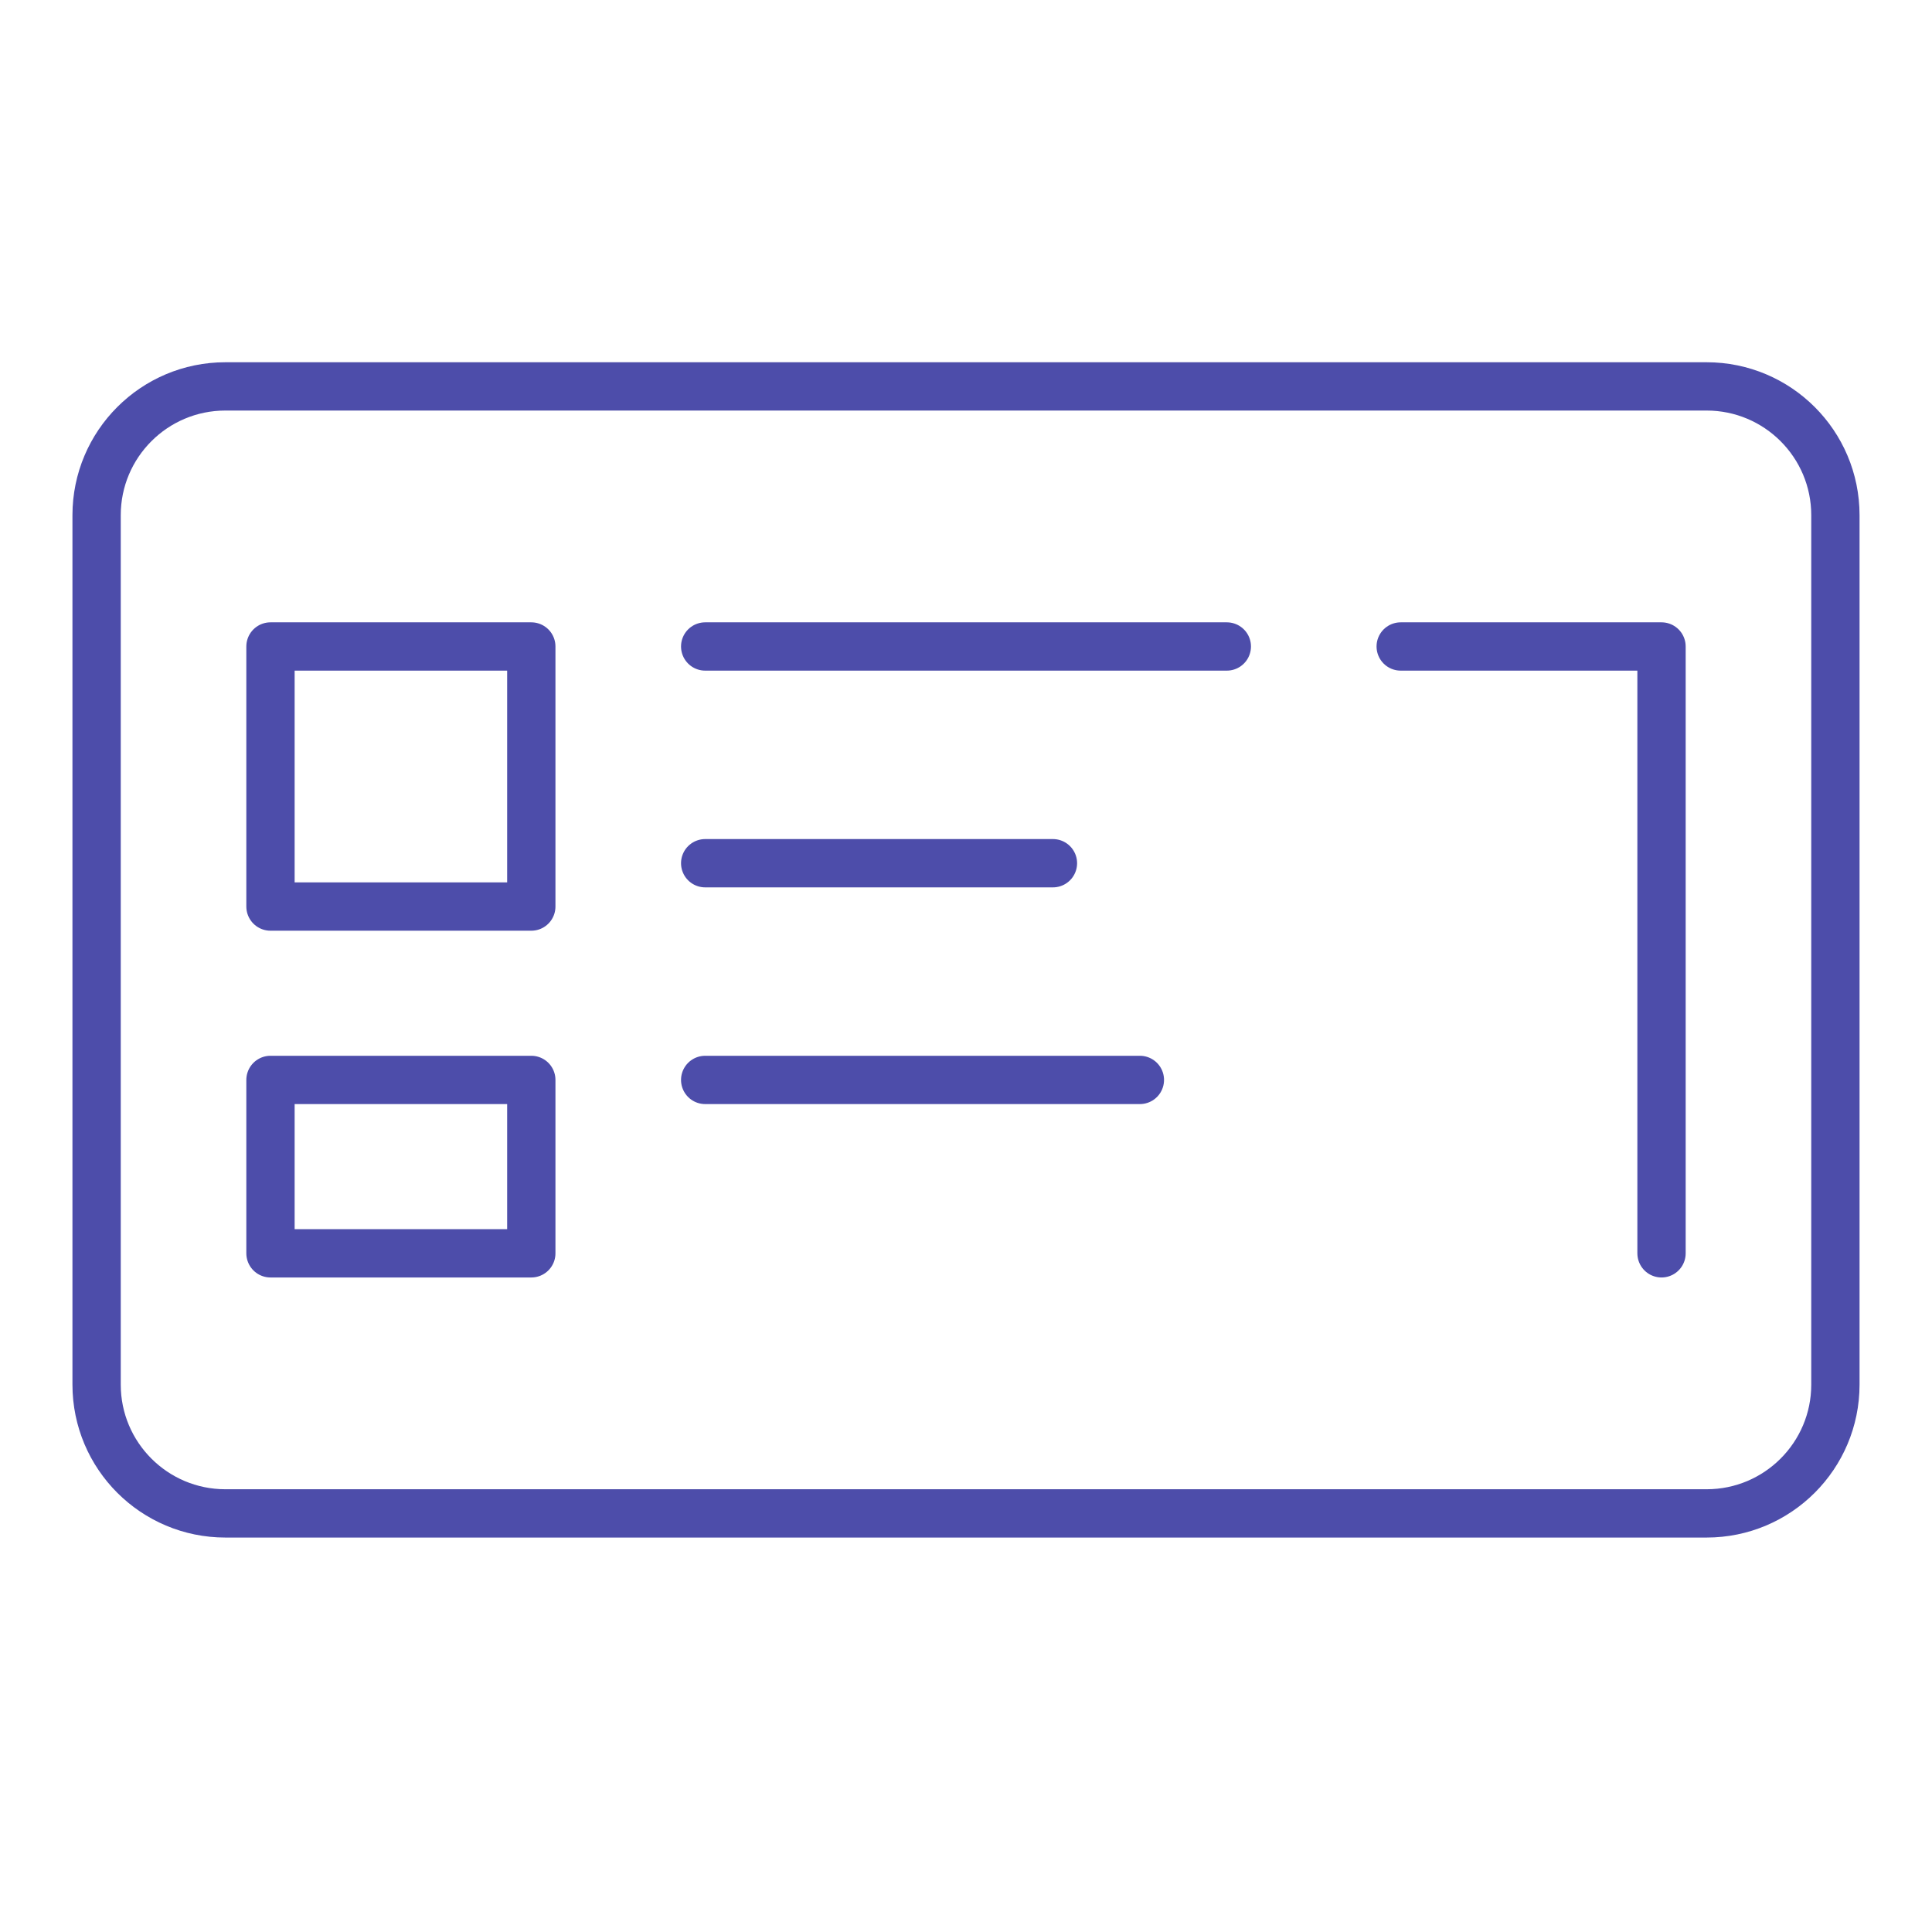 <svg width="60" height="60" viewBox="0 0 60 60" fill="none" xmlns="http://www.w3.org/2000/svg">
  <path
    d="M21.9 20.077H38.1M21.9 26.808H32.7M43.5 20.077H51.6V38.923M21.9 33.538H35.4M19.2 12H7C4.791 12 3 13.791 3 16V43C3 45.209 4.791 47 7 47H19.2H40.8H53C55.209 47 57 45.209 57 43V16C57 13.791 55.209 12 53 12H40.8H19.2ZM8.4 20.077H16.5V28.154H8.4V20.077ZM8.4 33.538H16.5V38.923H8.4V33.538Z"
    stroke="#4D4DAA" stroke-width="1.5" stroke-linecap="round" stroke-linejoin="round"/>
</svg>
